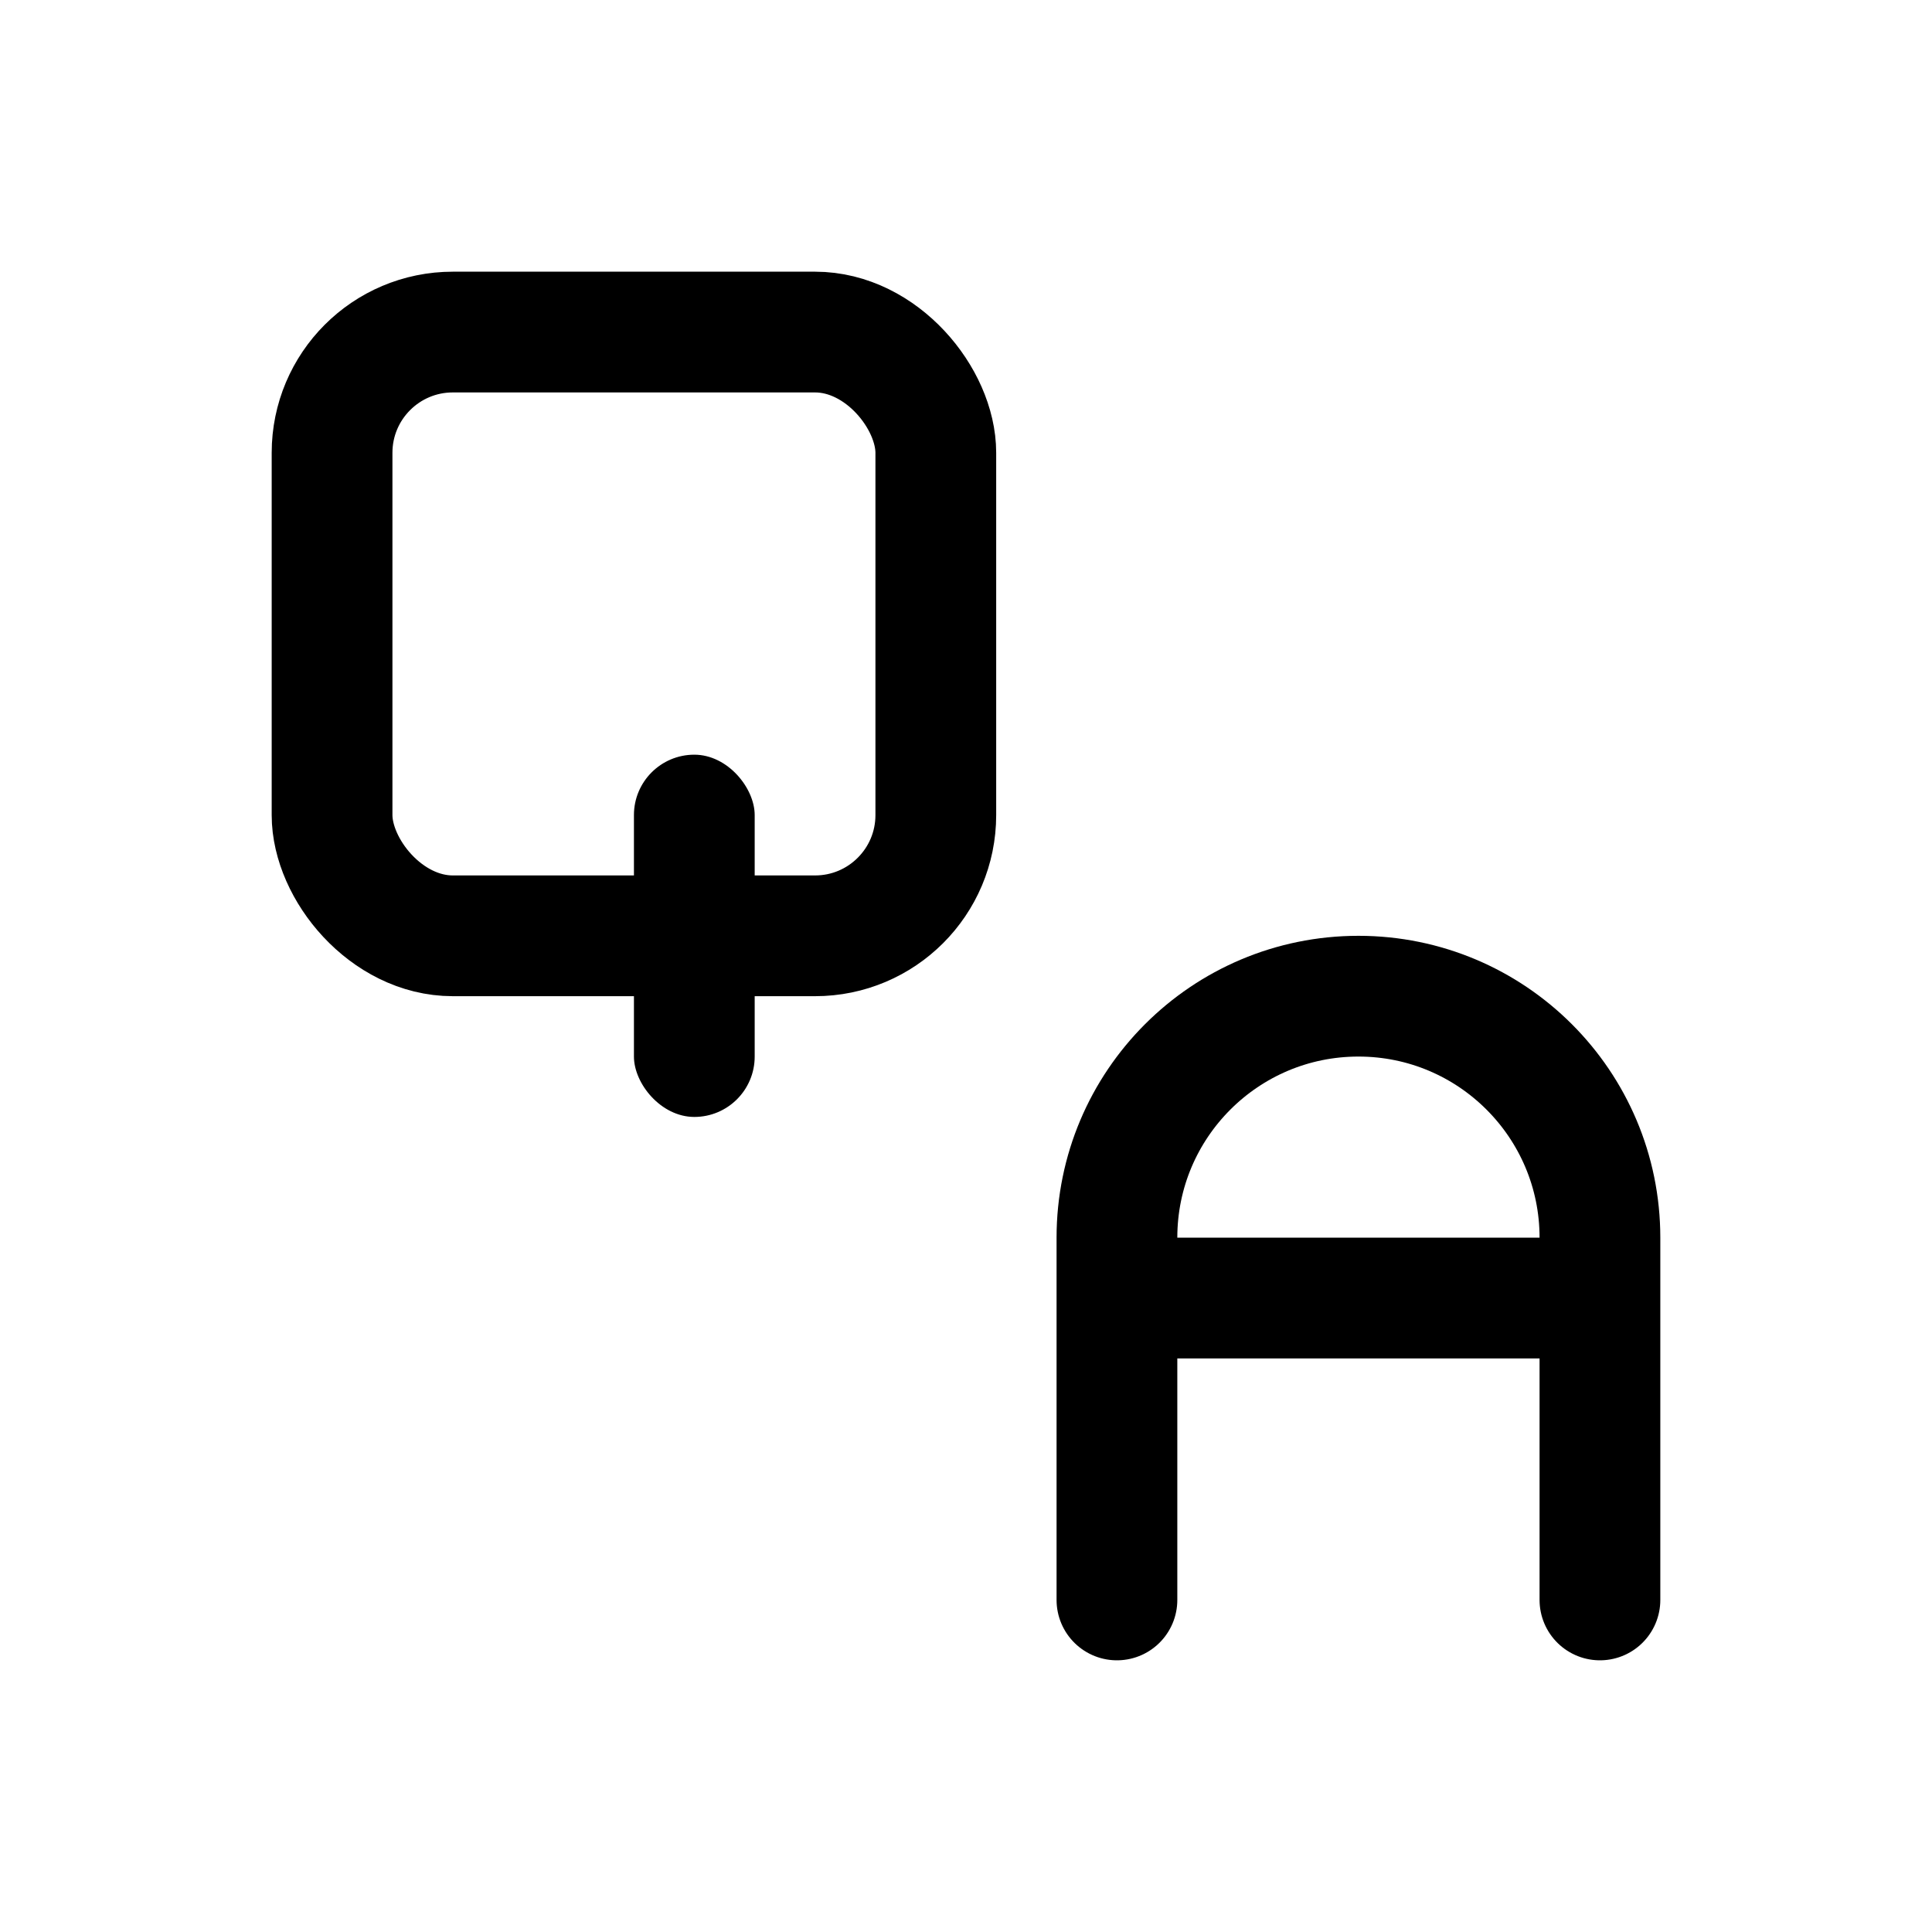 <svg xmlns="http://www.w3.org/2000/svg" width="24" height="24" viewBox="0 0 24 24">
  <rect x="4.125" y="4.125" width="7.5" height="7.5" rx="1.5" stroke="black" style="stroke-width:1.5" fill="none" />
  <path d="m 19.875,19.875 v -3.75 m -6,3.75 v -3.75 m 0,0 v -0.75 c 0,-1.657 1.343,-3 3,-3 v 0 c 1.657,0 3,1.343 3,3 v 0.75 m -6,0 h 6" stroke="black" stroke-linecap="round" style="stroke-width:1.5" fill="none" />
  <rect x="7.875" y="9.375" width="1.5" height="4.5" rx="0.75" fill="black" style="stroke-width:1.5" />
</svg>
